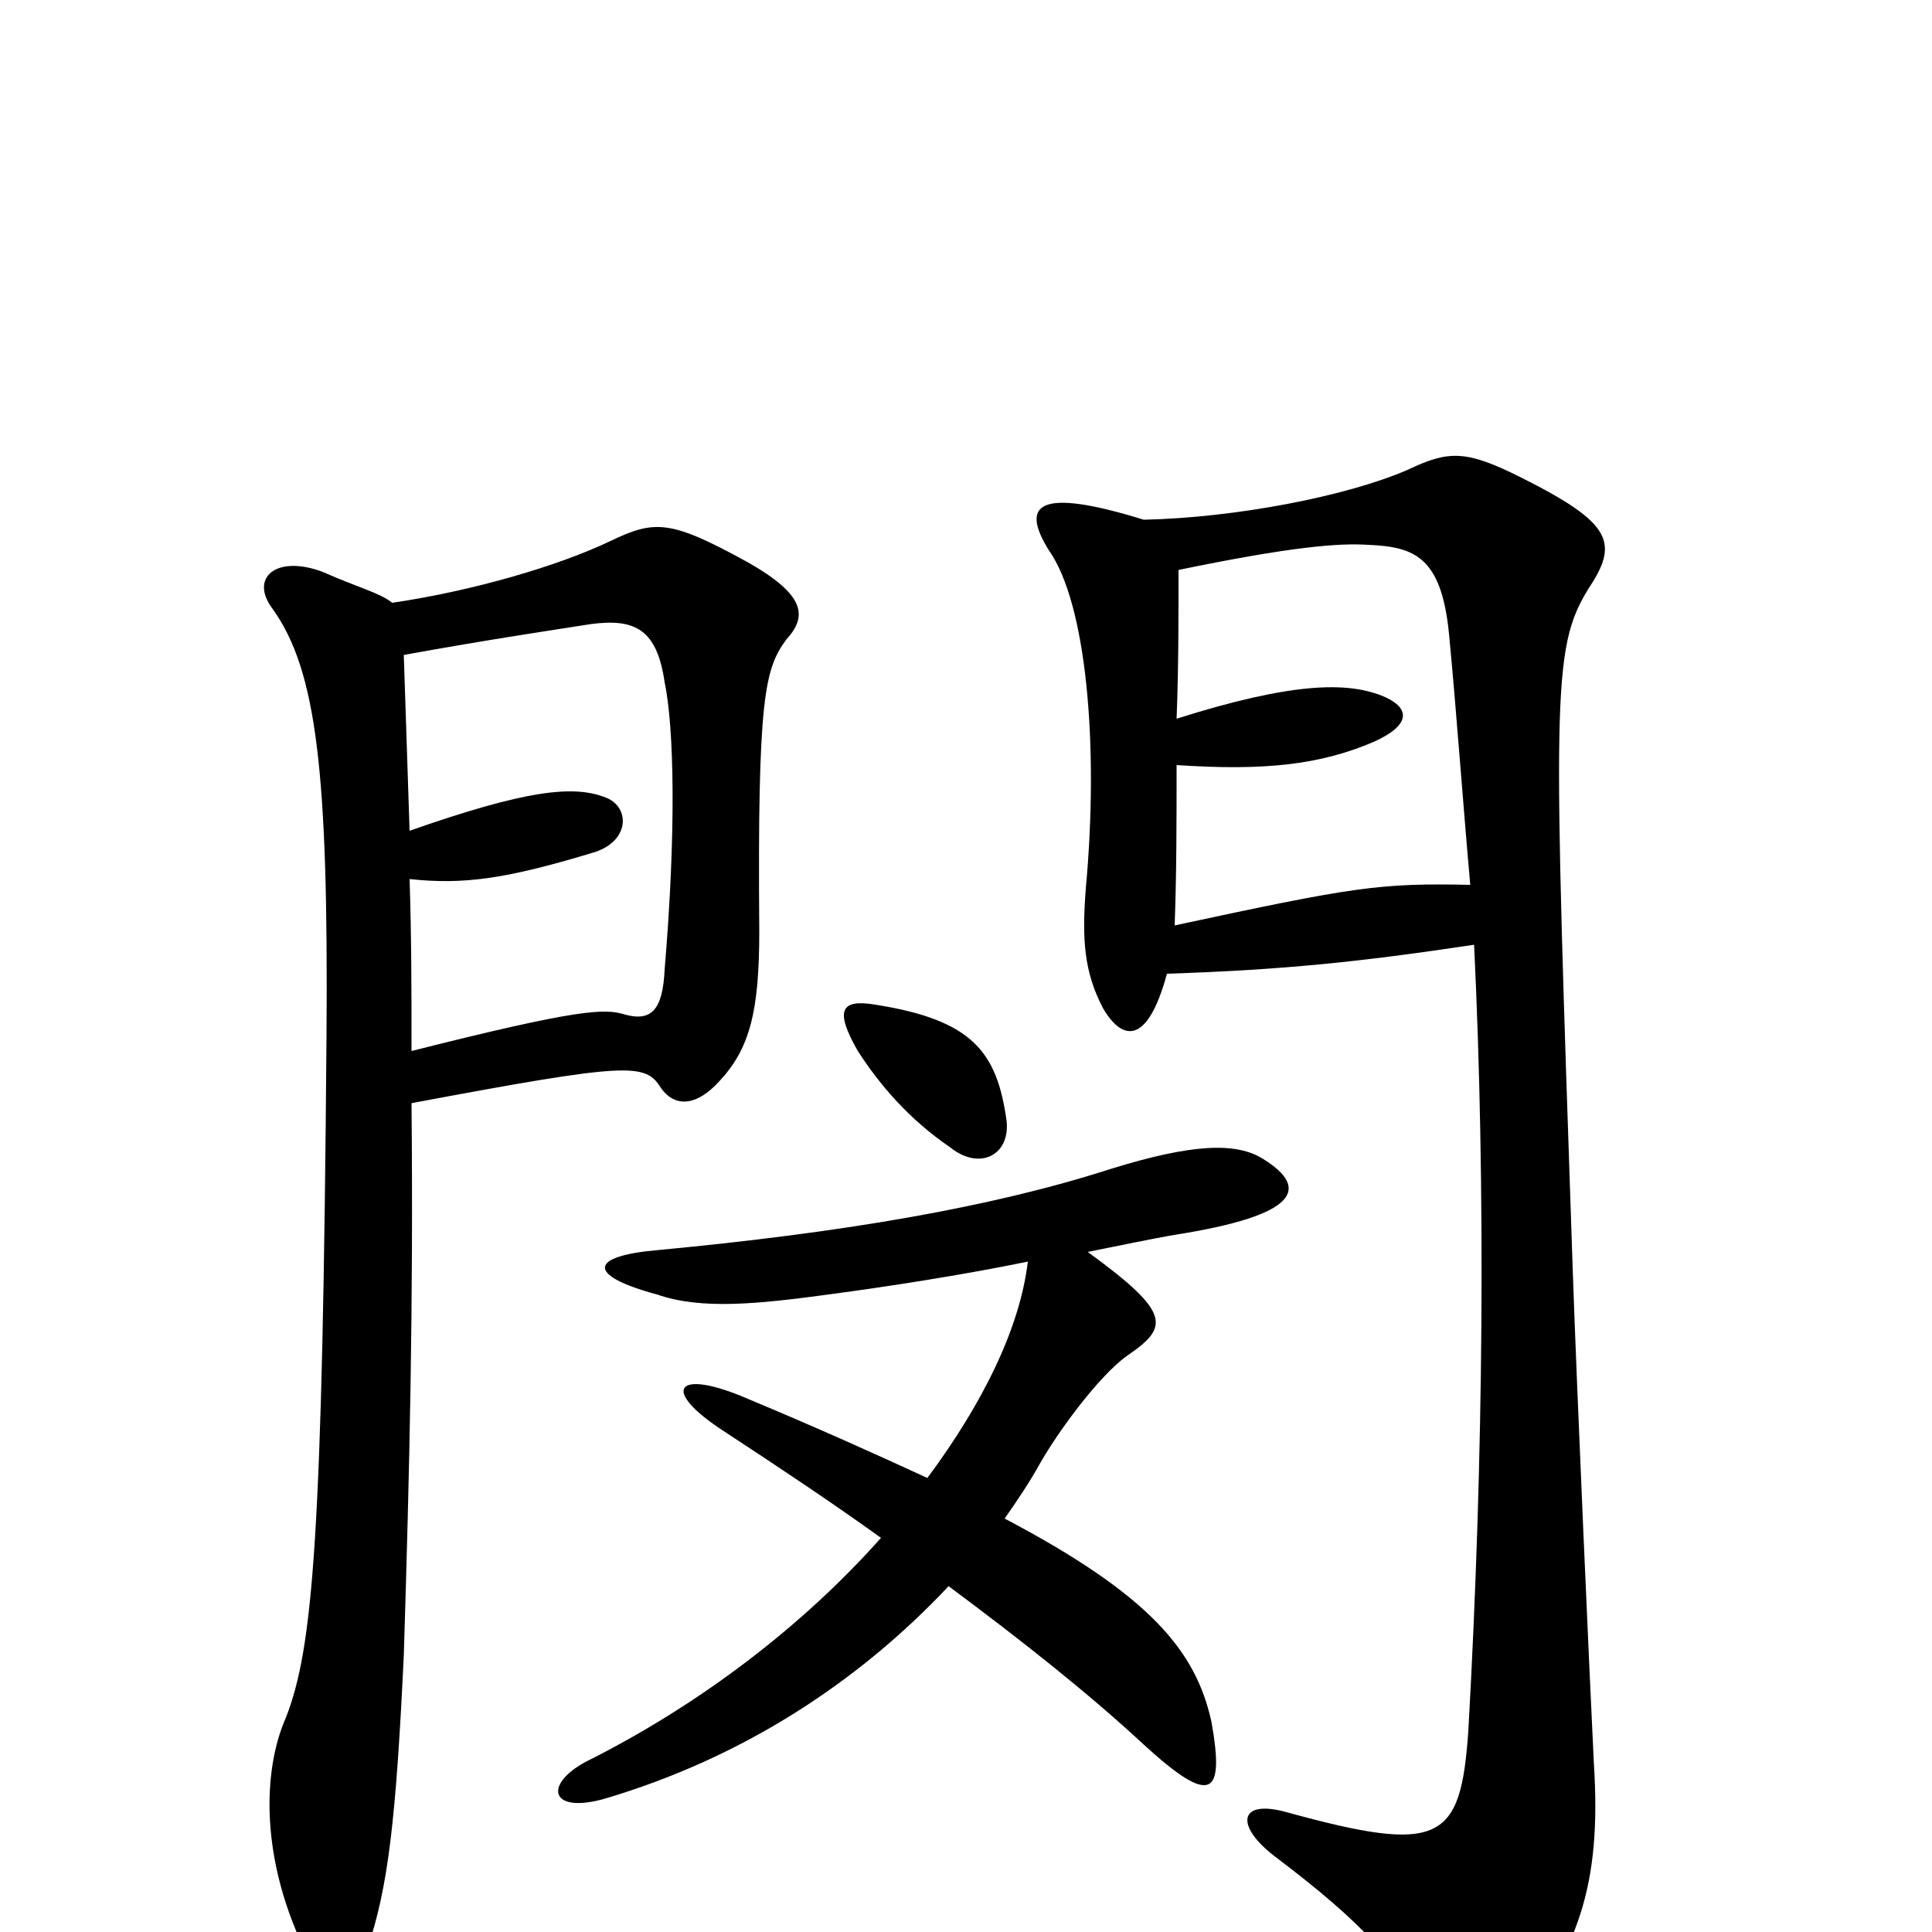 <svg xmlns="http://www.w3.org/2000/svg" viewBox="0 -1000 1000 1000">
	<path fill="#000000" d="M604 -496C664 -498 703 -502 763 -511C769 -385 768 -247 760 -104C756 -47 746 -40 666 -62C641 -69 639 -55 660 -39C705 -5 726 17 743 53C752 72 765 74 781 54C817 10 829 -24 825 -87C823 -127 816 -284 814 -344C804 -639 803 -664 822 -695C838 -719 835 -729 787 -753C759 -767 750 -767 729 -757C697 -743 639 -732 592 -731C537 -748 528 -739 543 -715C562 -688 569 -616 562 -540C560 -514 561 -497 571 -478C581 -461 594 -459 604 -496ZM609 -628C610 -653 610 -678 610 -705C668 -717 693 -719 708 -718C732 -717 746 -712 750 -672C754 -630 757 -587 761 -542C714 -543 701 -541 608 -521C609 -548 609 -576 609 -604C654 -601 683 -604 711 -616C731 -625 730 -634 715 -640C697 -647 669 -647 609 -628ZM213 -456C213 -485 213 -515 212 -545C240 -542 262 -545 308 -559C326 -565 326 -582 314 -587C297 -594 272 -591 212 -570C211 -601 210 -630 209 -661C253 -669 287 -674 306 -677C329 -680 340 -674 344 -647C349 -623 350 -569 344 -498C343 -477 337 -471 323 -475C313 -478 300 -478 213 -456ZM203 -688C197 -693 185 -696 167 -704C143 -713 129 -701 141 -685C164 -653 170 -600 169 -464C167 -204 162 -147 148 -111C136 -84 134 -37 160 14C166 28 184 27 190 9C201 -23 205 -59 209 -143C212 -240 214 -324 213 -429C325 -450 334 -450 342 -437C349 -427 360 -427 372 -440C388 -457 393 -476 393 -518C392 -640 396 -654 407 -669C418 -681 417 -692 387 -709C347 -731 339 -731 316 -720C289 -707 244 -694 203 -688ZM532 -347C528 -313 509 -274 480 -235C454 -247 423 -261 387 -276C350 -292 341 -281 375 -259C404 -240 431 -222 456 -204C416 -159 363 -118 303 -88C281 -76 285 -61 313 -69C384 -90 444 -129 491 -179C530 -150 564 -123 592 -97C627 -65 634 -70 627 -109C619 -145 596 -174 520 -214C527 -224 533 -233 538 -242C547 -258 568 -287 583 -298C605 -313 607 -320 563 -352C578 -355 597 -359 609 -361C672 -371 678 -385 654 -400C640 -409 617 -408 575 -395C513 -375 436 -362 341 -353C305 -350 303 -340 340 -330C363 -322 392 -325 429 -330C459 -334 498 -340 532 -347ZM521 -420C516 -455 504 -472 453 -480C435 -483 432 -477 444 -456C455 -439 470 -421 492 -406C507 -394 523 -402 521 -420Z"/>
</svg>